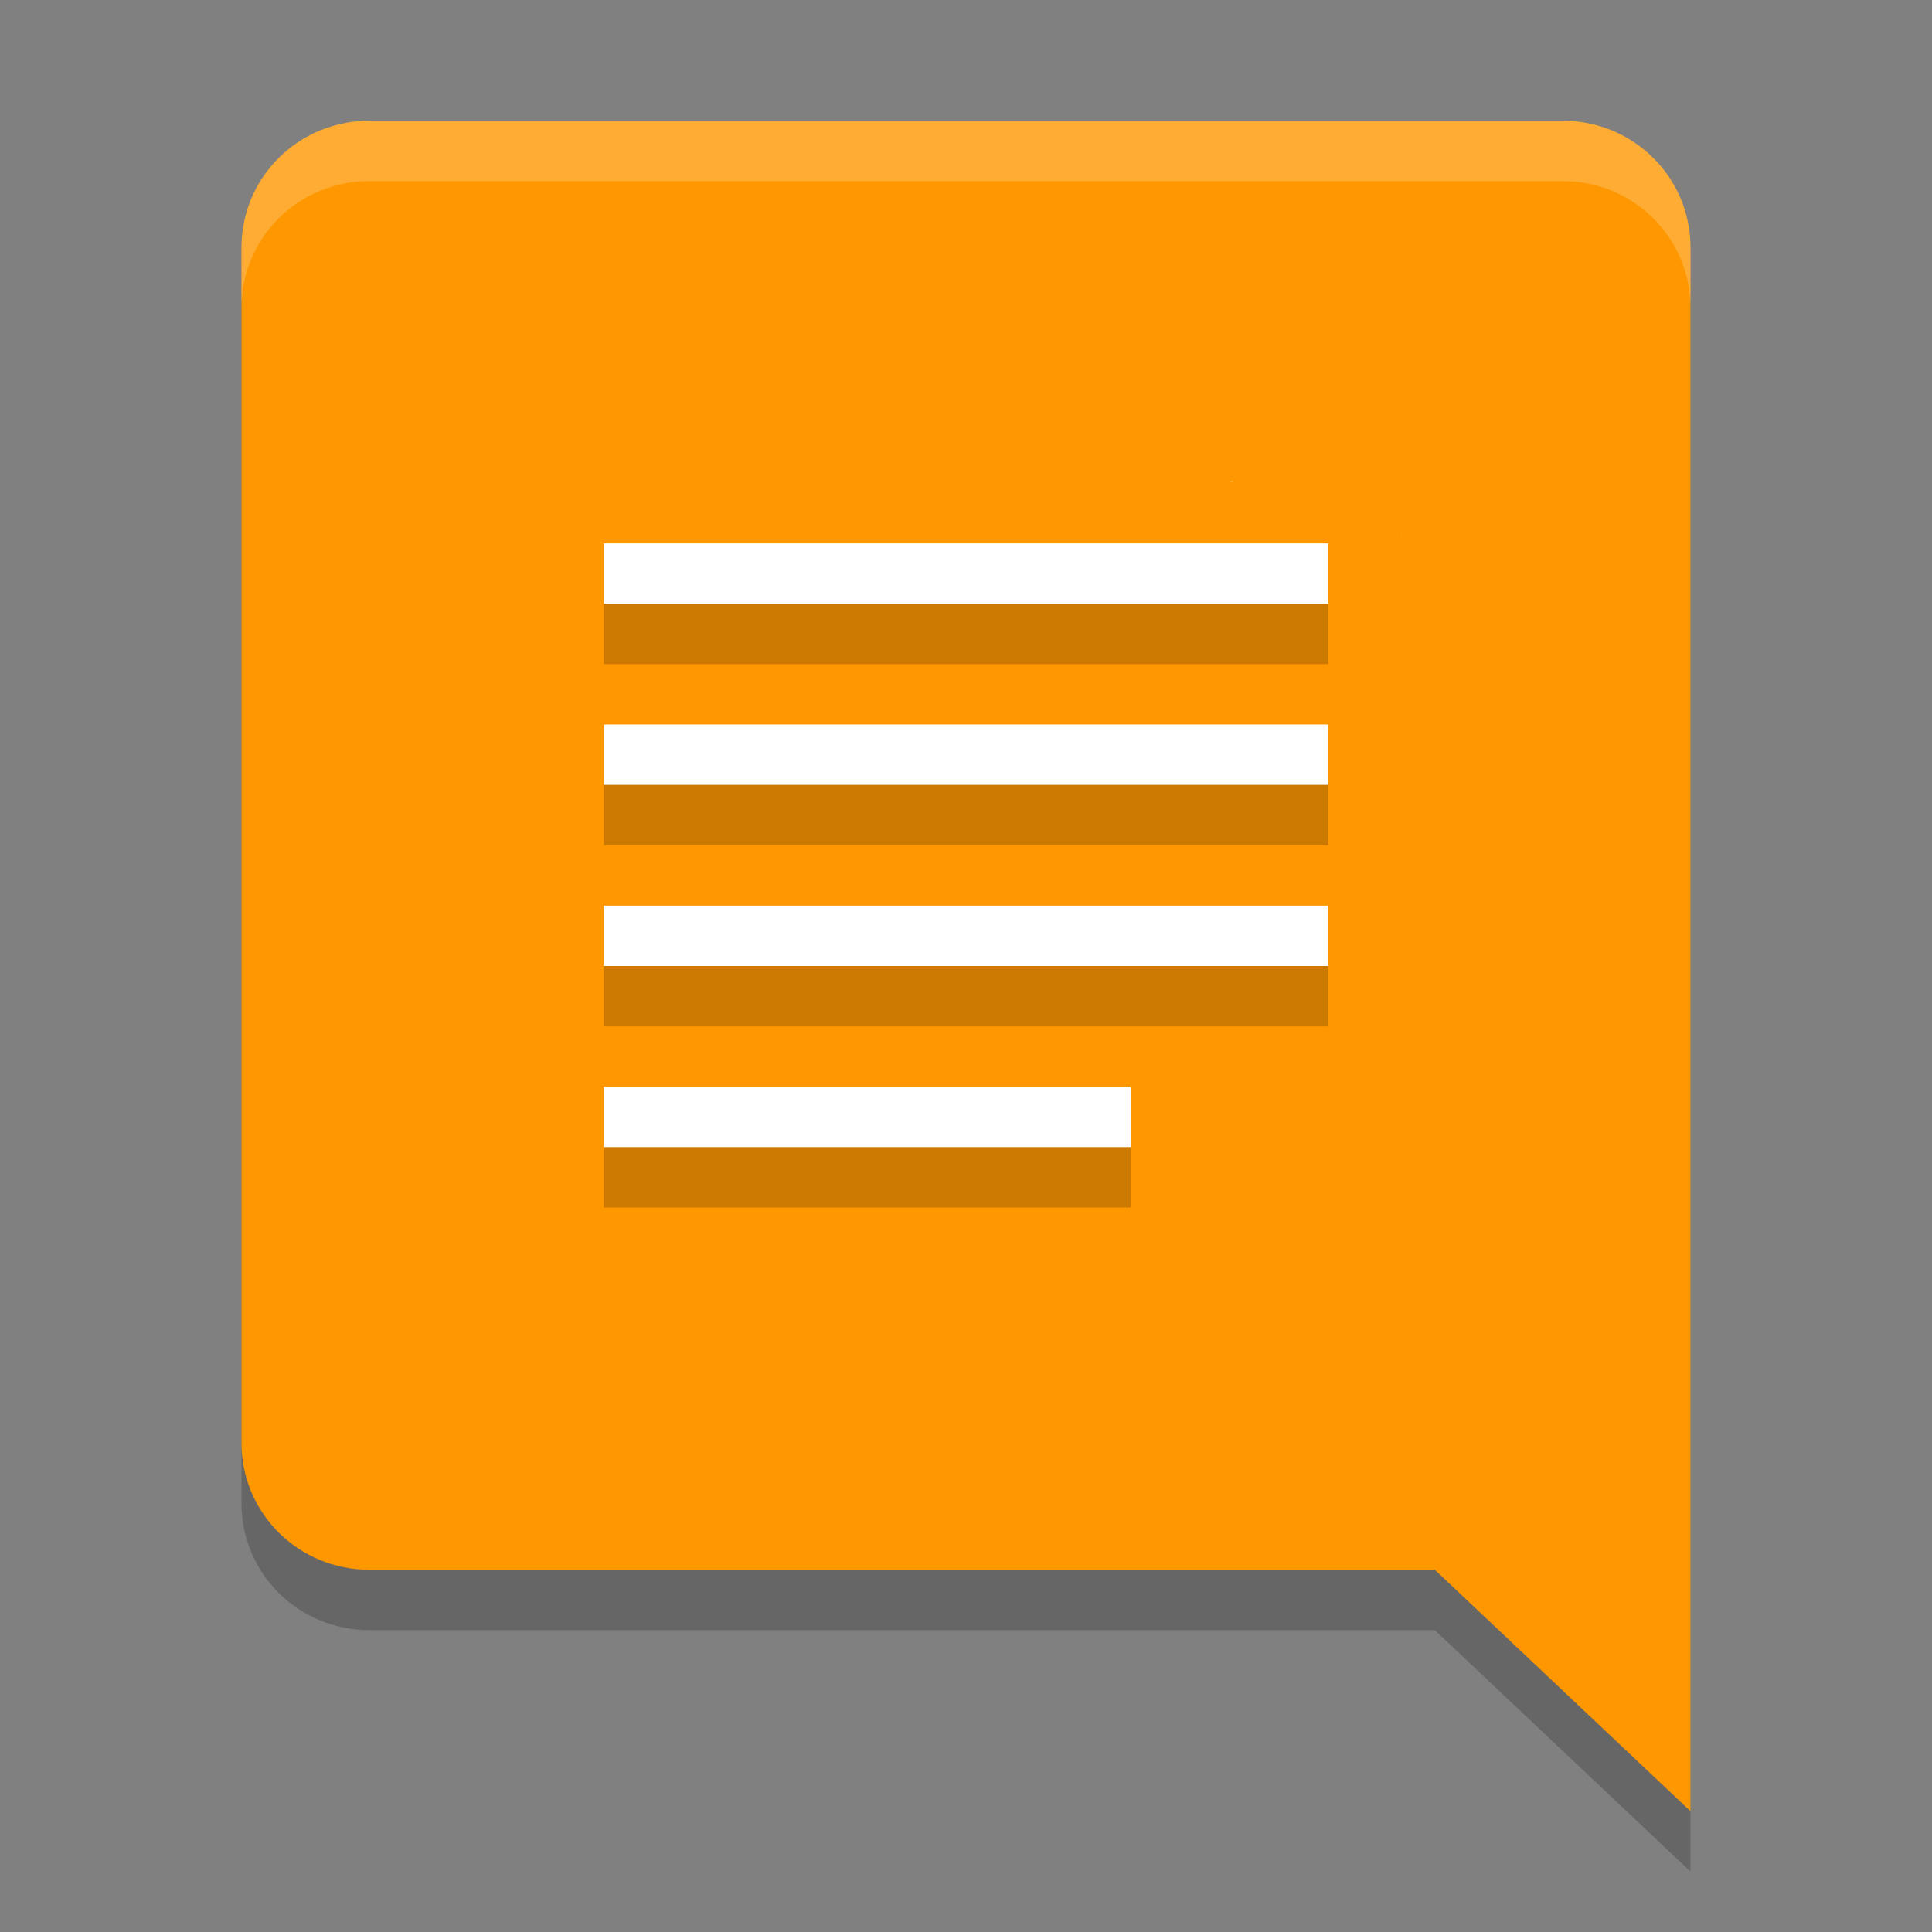 <svg xmlns="http://www.w3.org/2000/svg" width="32" height="32" version="1">
 <rect width="100%" height="100%" fill="#808080" stroke="none"/>
 <path style="opacity:0.2;fill:#000000;fill-opacity:1;enable-background:new" d="m 28,31 -4.235,-4 -17.647,0 c -1.174,0 -2.118,-0.937 -2.118,-2.1 l 0,-19.8 c 0,-1.163 0.944,-2.1 2.118,-2.1 l 19.764,0 c 1.173,0 2.118,0.937 2.118,2.1 l 0,25.9 z"/>
 <path style="fill:#fe9700;fill-opacity:1;enable-background:new" d="m 28,30 -4.235,-4 -17.647,0 c -1.174,0 -2.118,-0.937 -2.118,-2.1 l 0,-19.8 c 0,-1.163 0.944,-2.1 2.118,-2.1 l 19.764,0 c 1.173,0 2.118,0.937 2.118,2.1 l 0,25.9 z"/>
 <path style="fill:#ffffff" d="m 20.38,7.994 c 0.001,-0.001 0.003,-0.002 0.005,-0.005 0.001,-0.001 0.007,-0.007 0.007,-0.007 l 0.012,-0.008 0.035,-0.018 -0.058,0.038 z"/>
 <path style="fill:#ffffff" d="m 23.204,8.865 c 0.003,0.004 0.004,0.015 0.007,0.023 0.002,0.003 0.003,0.005 0.005,0.008 -0.003,-0.011 -0.007,-0.023 -0.007,-0.023 3.19e-4,5.796e-4 -0.009,-0.014 -0.005,-0.008 z"/>
 <path style="opacity:0.2;fill:#ffffff;enable-background:new" d="m 25.883,2 c 1.173,0 2.117,0.936 2.117,2.1 l 0,1 C 28,3.936 27.056,3 25.883,3 L 6.117,3 c -1.173,0 -2.117,0.936 -2.117,2.1 l 0,-1 C 4,2.936 4.944,2 6.117,2 l 19.766,0 z"/>
 <path style="fill:#ffffff;enable-background:new" d="m 10,9 0,1 12,0 0,-1 z m 0,3 0,1 12,0 0,-1 z m 0,3 0,1 12,0 0,-1 z m 0,3 0,1 8.727,0 0,-1 z"/>
 <path style="opacity:0.2;fill:#000000;fill-opacity:1;enable-background:new" d="m 10,10 0,1 12,0 0,-1 z m 0,3 0,1 12,0 0,-1 z m 0,3 0,1 12,0 0,-1 z m 0,3 0,1 8.727,0 0,-1 z"/>
</svg>
